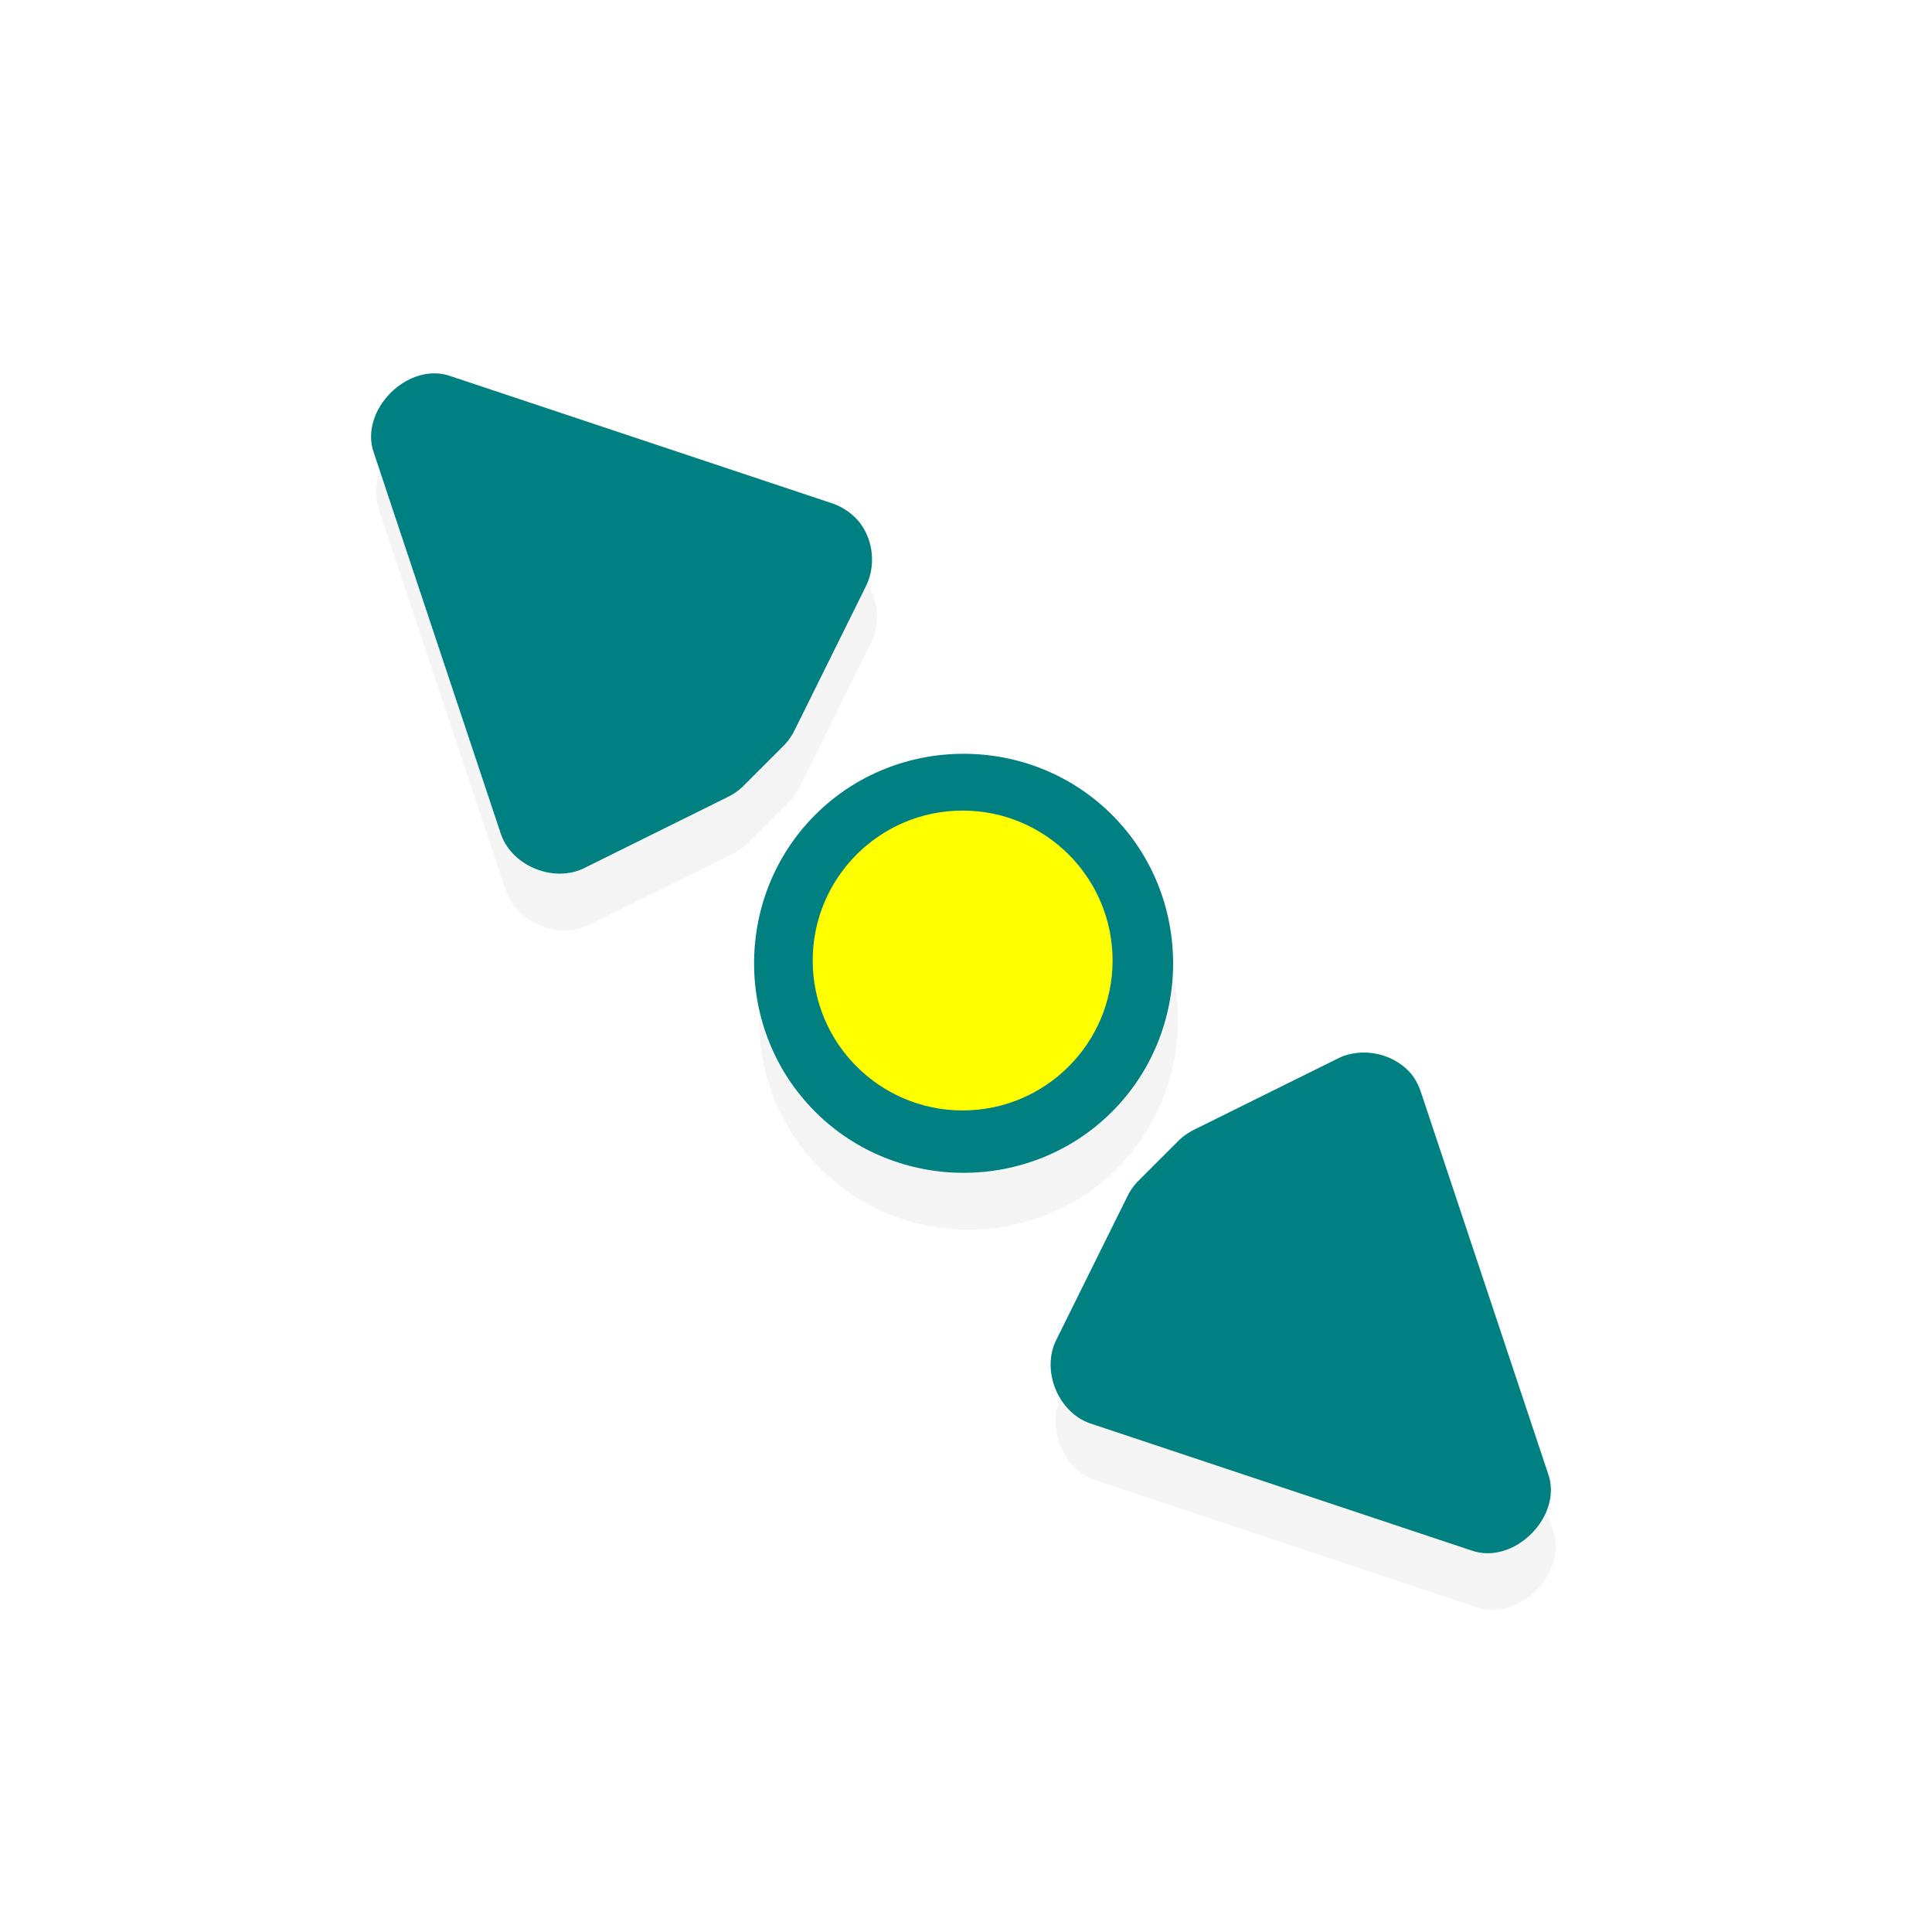 <svg height="24" viewBox="0 0 24 24" width="24" xmlns="http://www.w3.org/2000/svg" xmlns:xlink="http://www.w3.org/1999/xlink">
  <filter id="a" color-interpolation-filters="sRGB" height="1.305" width="1.305" x="-.152" y="-.152">
    <feGaussianBlur stdDeviation="1.249" />
  </filter>
  <g transform="matrix(.745 0 0 .745 -130.006 -704.655)">
    <path d="m140.875 624.906c-.098.017-.193.049-.281.094l-6 3c-.685.32-.685 1.493 0 1.812l6 3c.511.24 1.199-.058 1.375-.594l.844-2.5c.037-.1.059-.206.062-.312v-1c-.004-.107-.025-.213-.062-.312l-.844-2.5c-.142-.446-.63-.753-1.094-.688zm13.031 0c-.37.053-.699.331-.812.688l-.844 2.5c-.037.1-.059.206-.062.312v1c.004.107.025.213.062.312l.844 2.5c.176.536.864.833 1.375.594l6-3c.685-.32.685-1.493 0-1.812l-6-3c-.173-.085-.371-.118-.562-.094zm-6.406.469c-1.921 0-3.5 1.579-3.5 3.5s1.579 3.5 3.5 3.5 3.5-1.579 3.5-3.5-1.579-3.5-3.5-3.5z" filter="url(#a)" opacity=".2" transform="matrix(-.707 -.707 -.707 .707 739.552 622.524)" />
    <path d="m198.063 963.786c.057.081.102.171.133.265l2.121 6.364c.258.711-.571 1.54-1.282 1.282l-6.364-2.121c-.531-.192-.807-.889-.552-1.392l1.171-2.364c.044-.097.104-.187.177-.265l.707-.707c.078-.073.168-.132.265-.177l2.364-1.171c.416-.215.978-.087 1.26.287zm-9.214-9.214c.225.299.26.728.088 1.061l-1.171 2.364c-.044.097-.104.187-.177.265l-.707.707c-.078.073-.168.133-.265.177l-2.364 1.171c-.503.255-1.2-.022-1.392-.552l-2.121-6.364c-.258-.711.571-1.54 1.282-1.282l6.364 2.121c.182.063.346.179.464.331zm4.198 4.861c1.358 1.358 1.358 3.591 0 4.95-1.358 1.358-3.591 1.358-4.95 0-1.358-1.358-1.358-3.591 0-4.95 1.358-1.358 3.591-1.358 4.95 0z" fill="#008080" />
    <path d="m197.245 964.383 2.121 6.364-6.364-2.121 1.171-2.364.707-.707zm-9.192-9.192-1.171 2.364-.707.707-2.364 1.171-2.121-6.364z" fill="#008080" />
    <circle cx="45" cy="386.362" fill="#ffff00" r="2" transform="matrix(-1.25 0 0 1.25 246.806 478.909)" />
  </g>
</svg>
